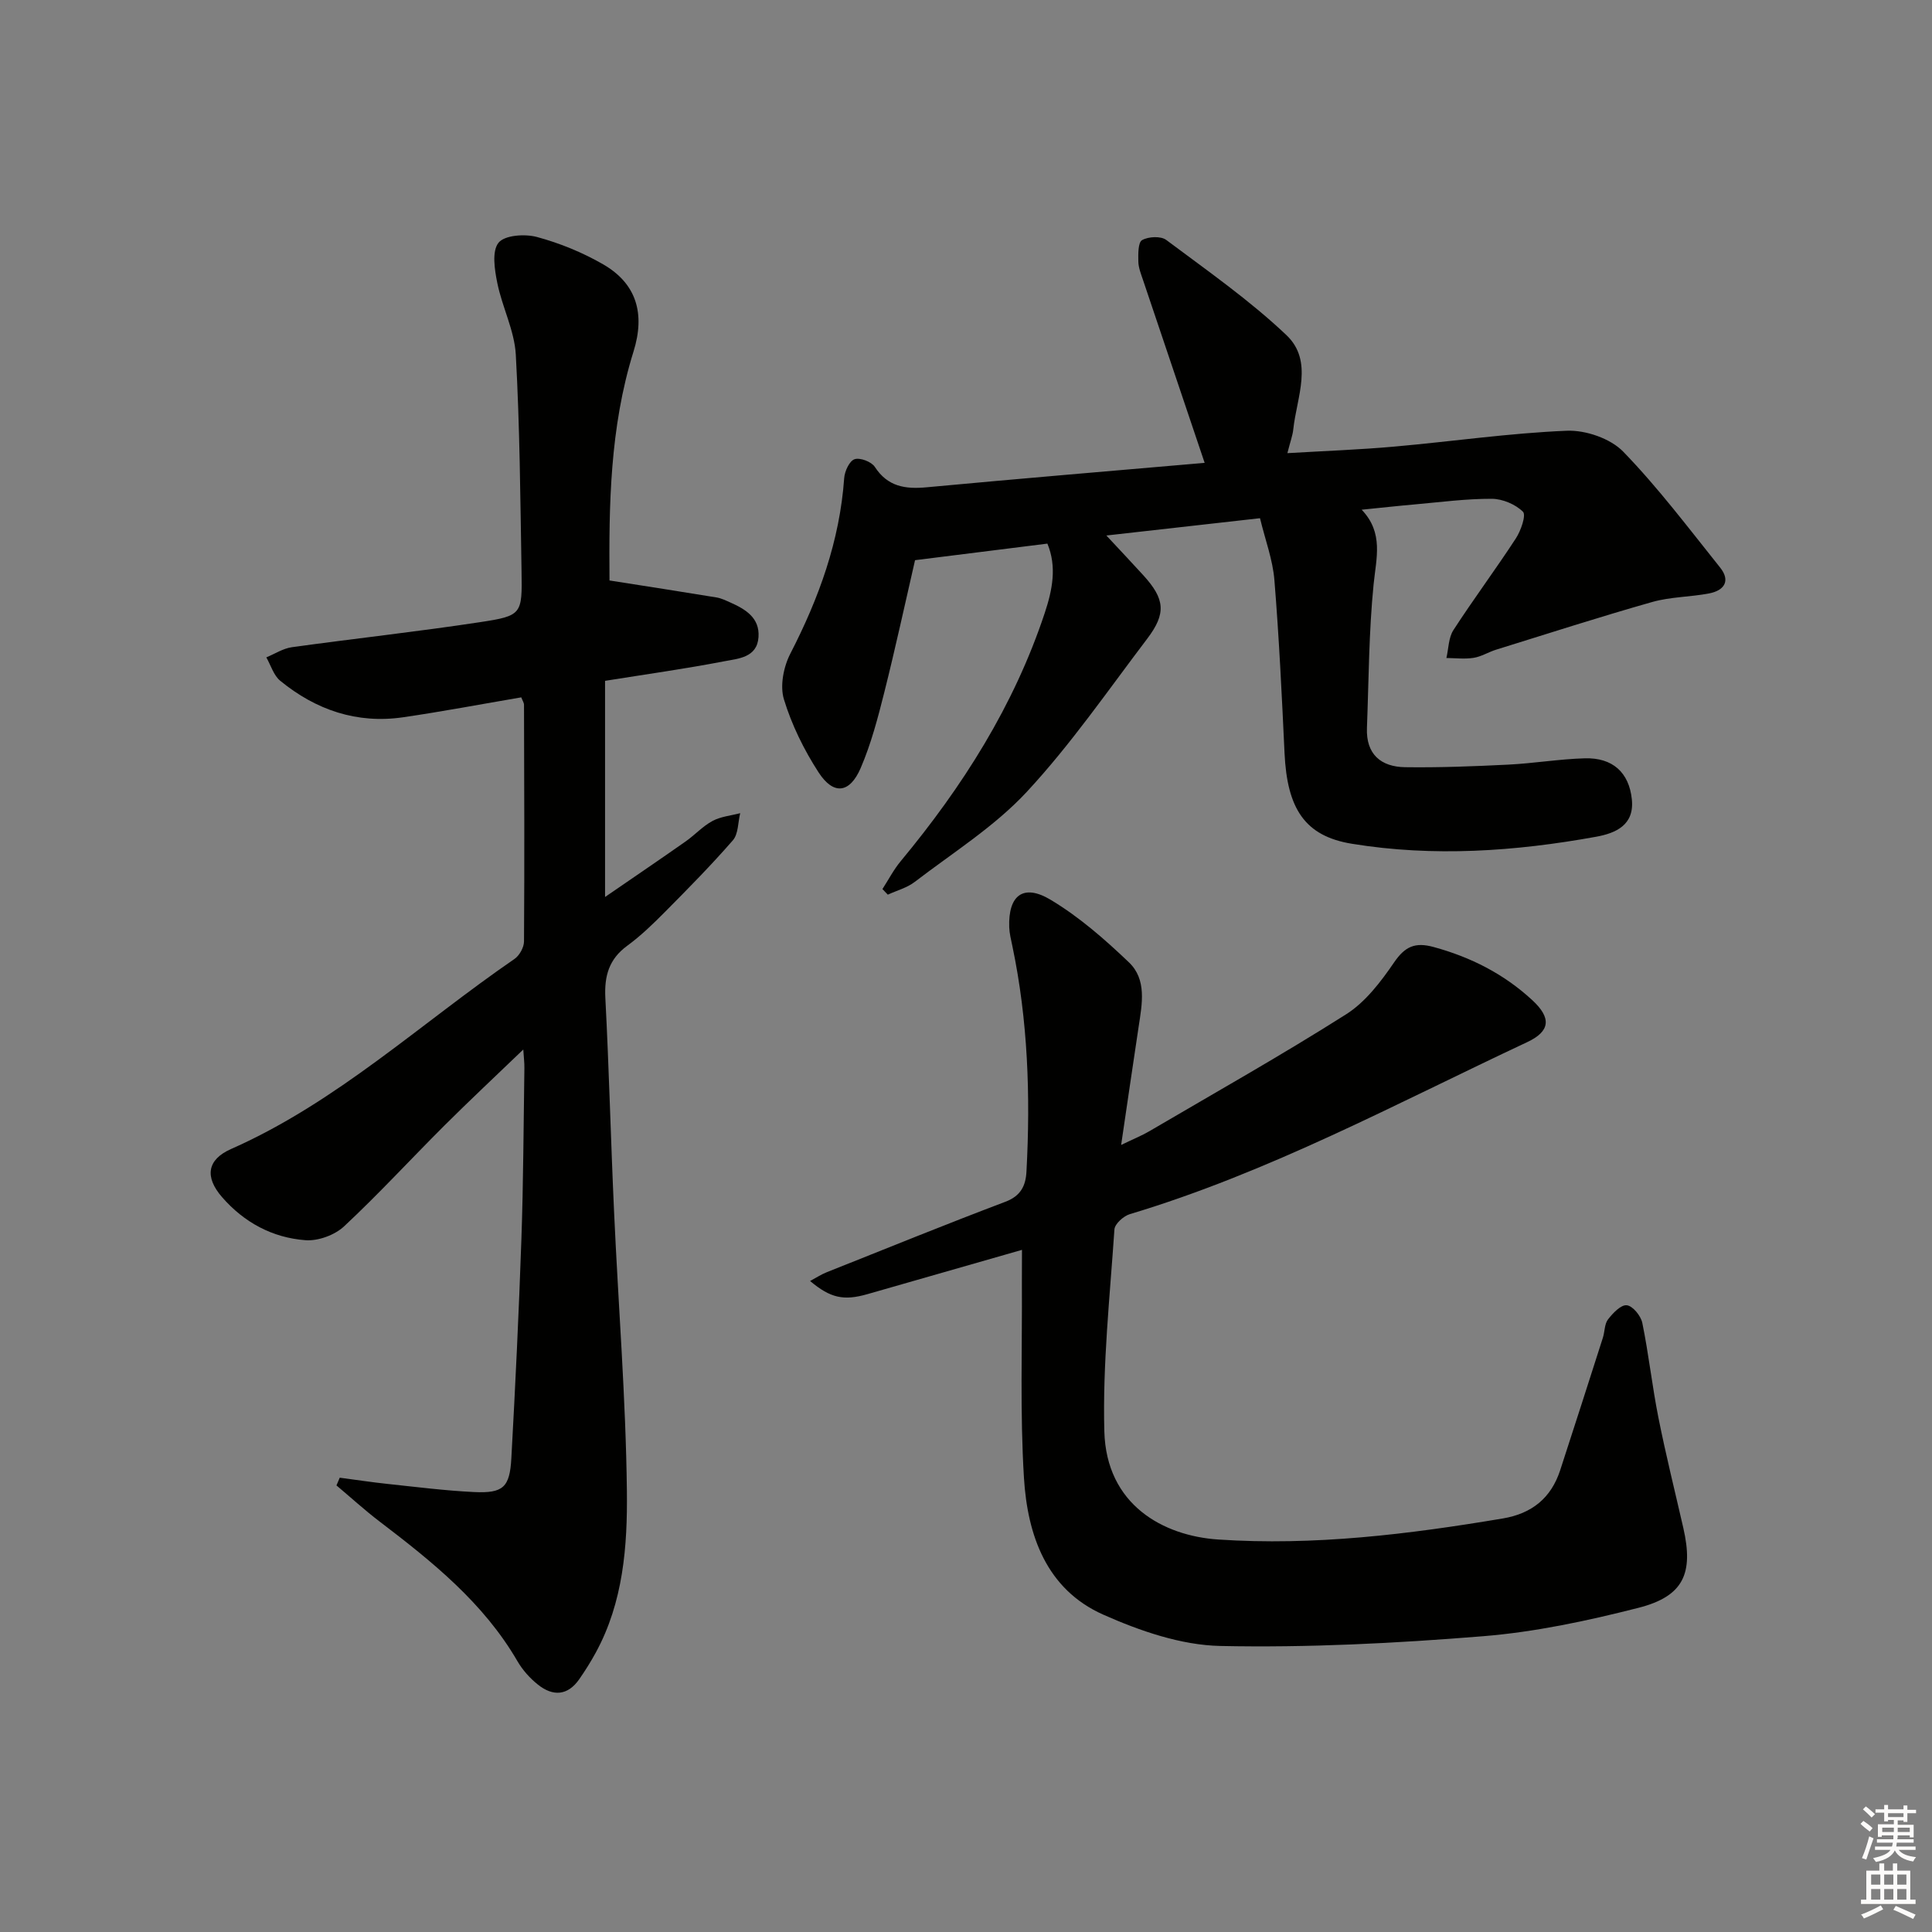 <svg enable-background="new 0 0 400 400" viewBox="0 0 400 400" xmlns="http://www.w3.org/2000/svg"><rect x="0" y="0" width="400" height="400" fill="#808080" stroke="none"/><g fill="#010100"><path d="m107.92 144.38c-8.17 1.39-16.28 2.93-24.44 4.12-9.59 1.4-18.08-1.51-25.47-7.56-1.36-1.12-1.94-3.2-2.87-4.84 1.75-.72 3.45-1.84 5.27-2.1 12.99-1.8 26.03-3.22 38.99-5.19 8.66-1.32 8.73-1.63 8.58-10.5-.25-14.97-.36-29.96-1.19-44.9-.28-4.99-2.82-9.82-3.83-14.83-.56-2.75-1.15-6.56.25-8.32 1.26-1.58 5.45-1.87 7.94-1.2 4.75 1.28 9.47 3.21 13.73 5.67 6.87 3.97 8.75 10.16 6.28 18.06-4.93 15.79-5.09 32.04-4.97 47.39 7.75 1.22 14.97 2.33 22.18 3.52.96.16 1.89.62 2.8 1.02 3.17 1.41 6.15 3.18 5.87 7.19-.29 4.26-4.2 4.44-7.09 5-8.13 1.57-16.33 2.71-24.68 4.05v44.75c5.96-4.1 11.36-7.76 16.7-11.51 1.9-1.34 3.52-3.14 5.55-4.23 1.71-.92 3.8-1.1 5.73-1.61-.47 1.9-.37 4.3-1.52 5.62-4.47 5.14-9.27 10-14.07 14.84-2.46 2.48-5 4.94-7.8 6.99-3.79 2.77-4.76 6.26-4.53 10.79.77 14.78 1.13 29.58 1.81 44.36.87 19.26 2.43 38.51 2.65 57.77.13 11.37-.74 22.98-6.44 33.42-1.03 1.89-2.19 3.74-3.42 5.51-2.41 3.46-5.48 3.58-8.56 1.12-1.66-1.32-3.18-3.02-4.24-4.85-7.04-12.12-17.67-20.63-28.56-28.93-3.08-2.35-5.95-4.97-8.91-7.46.23-.53.46-1.07.68-1.6 3.3.43 6.59.94 9.9 1.29 5.95.63 11.89 1.39 17.86 1.68 6.07.29 7.44-.94 7.77-7.01.83-15.11 1.56-30.22 2.08-45.34.41-11.8.44-23.62.62-35.42.02-1.12-.13-2.24-.23-3.85-5.71 5.49-11.1 10.53-16.32 15.73-6.96 6.94-13.61 14.19-20.79 20.89-1.93 1.8-5.37 3.06-7.99 2.86-6.83-.51-12.7-3.67-17.26-8.91-3.65-4.19-3.1-7.78 1.86-9.97 21.88-9.67 39.27-26.02 58.68-39.35 1.03-.71 1.97-2.4 1.97-3.64.11-16.33.05-32.65 0-48.98 0-.42-.31-.87-.57-1.54z"/><path d="m249.41 95.83c-4.43-13.12-8.6-25.49-12.76-37.86-.42-1.25-.95-2.55-.97-3.84-.03-1.53-.07-3.94.78-4.42 1.31-.74 3.88-.87 5-.03 8.47 6.34 17.23 12.45 24.88 19.7 5.68 5.39 2.12 12.89 1.42 19.51-.13 1.27-.61 2.5-1.22 4.93 7.8-.46 15-.72 22.16-1.36 11.9-1.05 23.77-2.79 35.69-3.28 3.9-.16 9.03 1.6 11.68 4.33 7.24 7.46 13.54 15.85 20.06 23.99 2.22 2.78.84 4.76-2.27 5.36-3.91.75-8.01.7-11.8 1.78-10.83 3.07-21.55 6.53-32.31 9.87-1.58.49-3.06 1.44-4.66 1.69-1.83.29-3.75.05-5.63.03.46-1.94.43-4.19 1.45-5.77 4.16-6.42 8.74-12.56 12.92-18.97 1.05-1.6 2.18-4.85 1.48-5.54-1.55-1.54-4.23-2.67-6.46-2.68-5.3-.02-10.61.69-15.91 1.16-3.46.3-6.91.69-11.02 1.1 4.58 4.79 3.02 9.99 2.47 15.44-.99 9.86-1 19.83-1.38 29.75-.21 5.44 2.9 8.05 7.9 8.12 7.11.1 14.23-.18 21.33-.53 5.3-.26 10.58-1.16 15.88-1.31 5.75-.16 9.17 2.92 9.74 8.53.53 5.25-3.27 6.96-7.4 7.71-16.78 3.04-33.68 4.21-50.58 1.45-9.73-1.59-13.39-7.25-13.93-18.77-.56-11.95-1.13-23.91-2.1-35.83-.34-4.21-1.9-8.32-2.98-12.8-10.6 1.19-20.6 2.32-31.81 3.58 3.06 3.29 5.38 5.73 7.64 8.22 4.48 4.91 4.81 7.89.82 13.15-8.14 10.72-15.82 21.89-24.94 31.71-6.69 7.2-15.32 12.6-23.21 18.65-1.59 1.22-3.7 1.77-5.56 2.63-.37-.39-.74-.78-1.11-1.16 1.25-1.93 2.32-4.01 3.78-5.77 12.84-15.47 23.46-32.2 29.83-51.41 1.58-4.76 2.53-9.56.54-14.34-9.21 1.15-18.05 2.26-27.4 3.43-2.02 8.76-4.04 18.11-6.37 27.38-1.33 5.29-2.73 10.64-4.88 15.64-2.27 5.28-5.64 5.67-8.73.9-3.02-4.66-5.56-9.83-7.17-15.12-.85-2.8-.07-6.74 1.34-9.47 5.91-11.48 10.22-23.33 11.14-36.32.1-1.42 1.08-3.55 2.14-3.91 1.14-.39 3.5.51 4.2 1.58 2.66 4.1 6.29 4.64 10.71 4.23 19.2-1.79 38.39-3.4 57.58-5.06z"/><path d="m211.59 258.77c-11.33 3.25-21.66 6.22-32 9.17-4.91 1.4-7.63.83-11.87-2.72 1.26-.68 2.28-1.35 3.38-1.79 12.34-4.92 24.64-9.92 37.06-14.62 3.21-1.21 4.21-3.35 4.36-6.28.84-15.66.31-31.25-2.92-46.66-.27-1.29-.6-2.59-.65-3.89-.23-6.6 2.9-9.09 8.57-5.69 5.89 3.52 11.21 8.18 16.21 12.95 3.73 3.56 2.73 8.61 2.02 13.28-1.19 7.84-2.32 15.69-3.63 24.53 2.45-1.19 4.22-1.9 5.85-2.85 13.62-7.99 27.39-15.74 40.73-24.2 4-2.53 7.19-6.74 9.93-10.74 2.27-3.32 4.35-4.24 8.19-3.19 7.7 2.1 14.55 5.58 20.4 10.98 4.05 3.73 3.74 6.48-1.05 8.72-27.06 12.69-53.44 26.96-82.26 35.61-1.3.39-3.1 2.01-3.18 3.16-.94 13.92-2.46 27.89-2.09 41.8.41 15.26 12.23 21.64 23.57 22.4 19.82 1.33 39.42-1.08 58.94-4.36 6.01-1.01 9.99-4.23 11.87-9.99 2.98-9.13 5.91-18.28 8.84-27.43.4-1.26.32-2.82 1.06-3.79 1-1.3 2.68-3.07 3.89-2.93 1.23.13 2.91 2.19 3.21 3.64 1.33 6.5 2.04 13.13 3.34 19.64 1.52 7.64 3.41 15.21 5.15 22.81 2.16 9.44.05 14.17-9.28 16.55-10.58 2.7-21.42 5.02-32.28 5.89-18.04 1.46-36.2 2.39-54.28 2.01-8.15-.17-16.65-3.11-24.24-6.48-11.8-5.24-15.7-16.46-16.43-28.31-.83-13.45-.35-26.98-.43-40.47.01-1.96.02-3.93.02-6.75z"/></g><path d="m385.2 377.6.6-.6c.6.4 1.3.9 1.9 1.5l-.6.7c-.8-.6-1.4-1.1-1.9-1.6zm.3 7.1c.6-1.4 1.1-2.9 1.5-4.5.3.1.6.3.9.4-.5 1.4-1 2.9-1.5 4.4zm.2-10.1.6-.6c.7.5 1.3 1.1 1.9 1.6l-.7.7c-.6-.6-1.2-1.2-1.8-1.7zm8.4-.8h.8v.9h1.8v.7h-1.8v1.8h-.8v-.3h-1.2v.9h3.3v2.6h-.8v-.4h-2.5c0 .3 0 .6-.1.8h3.4v.7h-3.5c0 .3-.1.6-.1.8h4v.7h-3.5c.7.9 1.9 1.3 3.6 1.5-.2.2-.4.5-.6.9-1.9-.3-3.2-1.1-3.8-2.3-.5 1.1-1.8 2-3.9 2.4-.2-.3-.4-.5-.6-.8 1.9-.4 3.1-.9 3.6-1.7h-3.2v-.7h3.5c.1-.2.1-.5.2-.8h-3.3v-.7h3.4c0-.2 0-.5 0-.8h-2.4v.3h-.8v-2.6h3.3v-.9h-1.2v.3h-.8v-1.8h-1.8v-.7h1.8v-.9h.8v.9h3.2zm-4.4 5.5h2.4c0-.3 0-.6 0-.9h-2.4zm1.2-3.1h3.2v-.8h-3.2zm4.4 2.2h-2.4v.9h2.5v-.9z" fill="#fcfbfa"/><path d="m389.2 385.8h.9v1.5h1.8v-1.5h.9v1.5h2.7v6h1.1v.9h-11.3v-.9h1.1v-6h2.7v-1.5zm.2 8.7.5.8c-1.2.6-2.5 1.3-4 1.9-.2-.3-.3-.6-.6-.8 1.6-.6 3-1.3 4.1-1.9zm-2-4.3h1.9v-2.1h-1.9zm0 3.1h1.9v-2.2h-1.9zm2.7-3.1h1.9v-2.1h-1.9zm0 3.1h1.9v-2.2h-1.9zm2.4 1.3c1.4.6 2.7 1.2 4.1 1.8l-.5.9c-1.5-.7-2.8-1.4-4.1-1.9zm2.2-6.5h-1.9v2.1h1.9zm-1.9 5.2h1.9v-2.2h-1.9z" fill="#fcfbfa"/></svg>